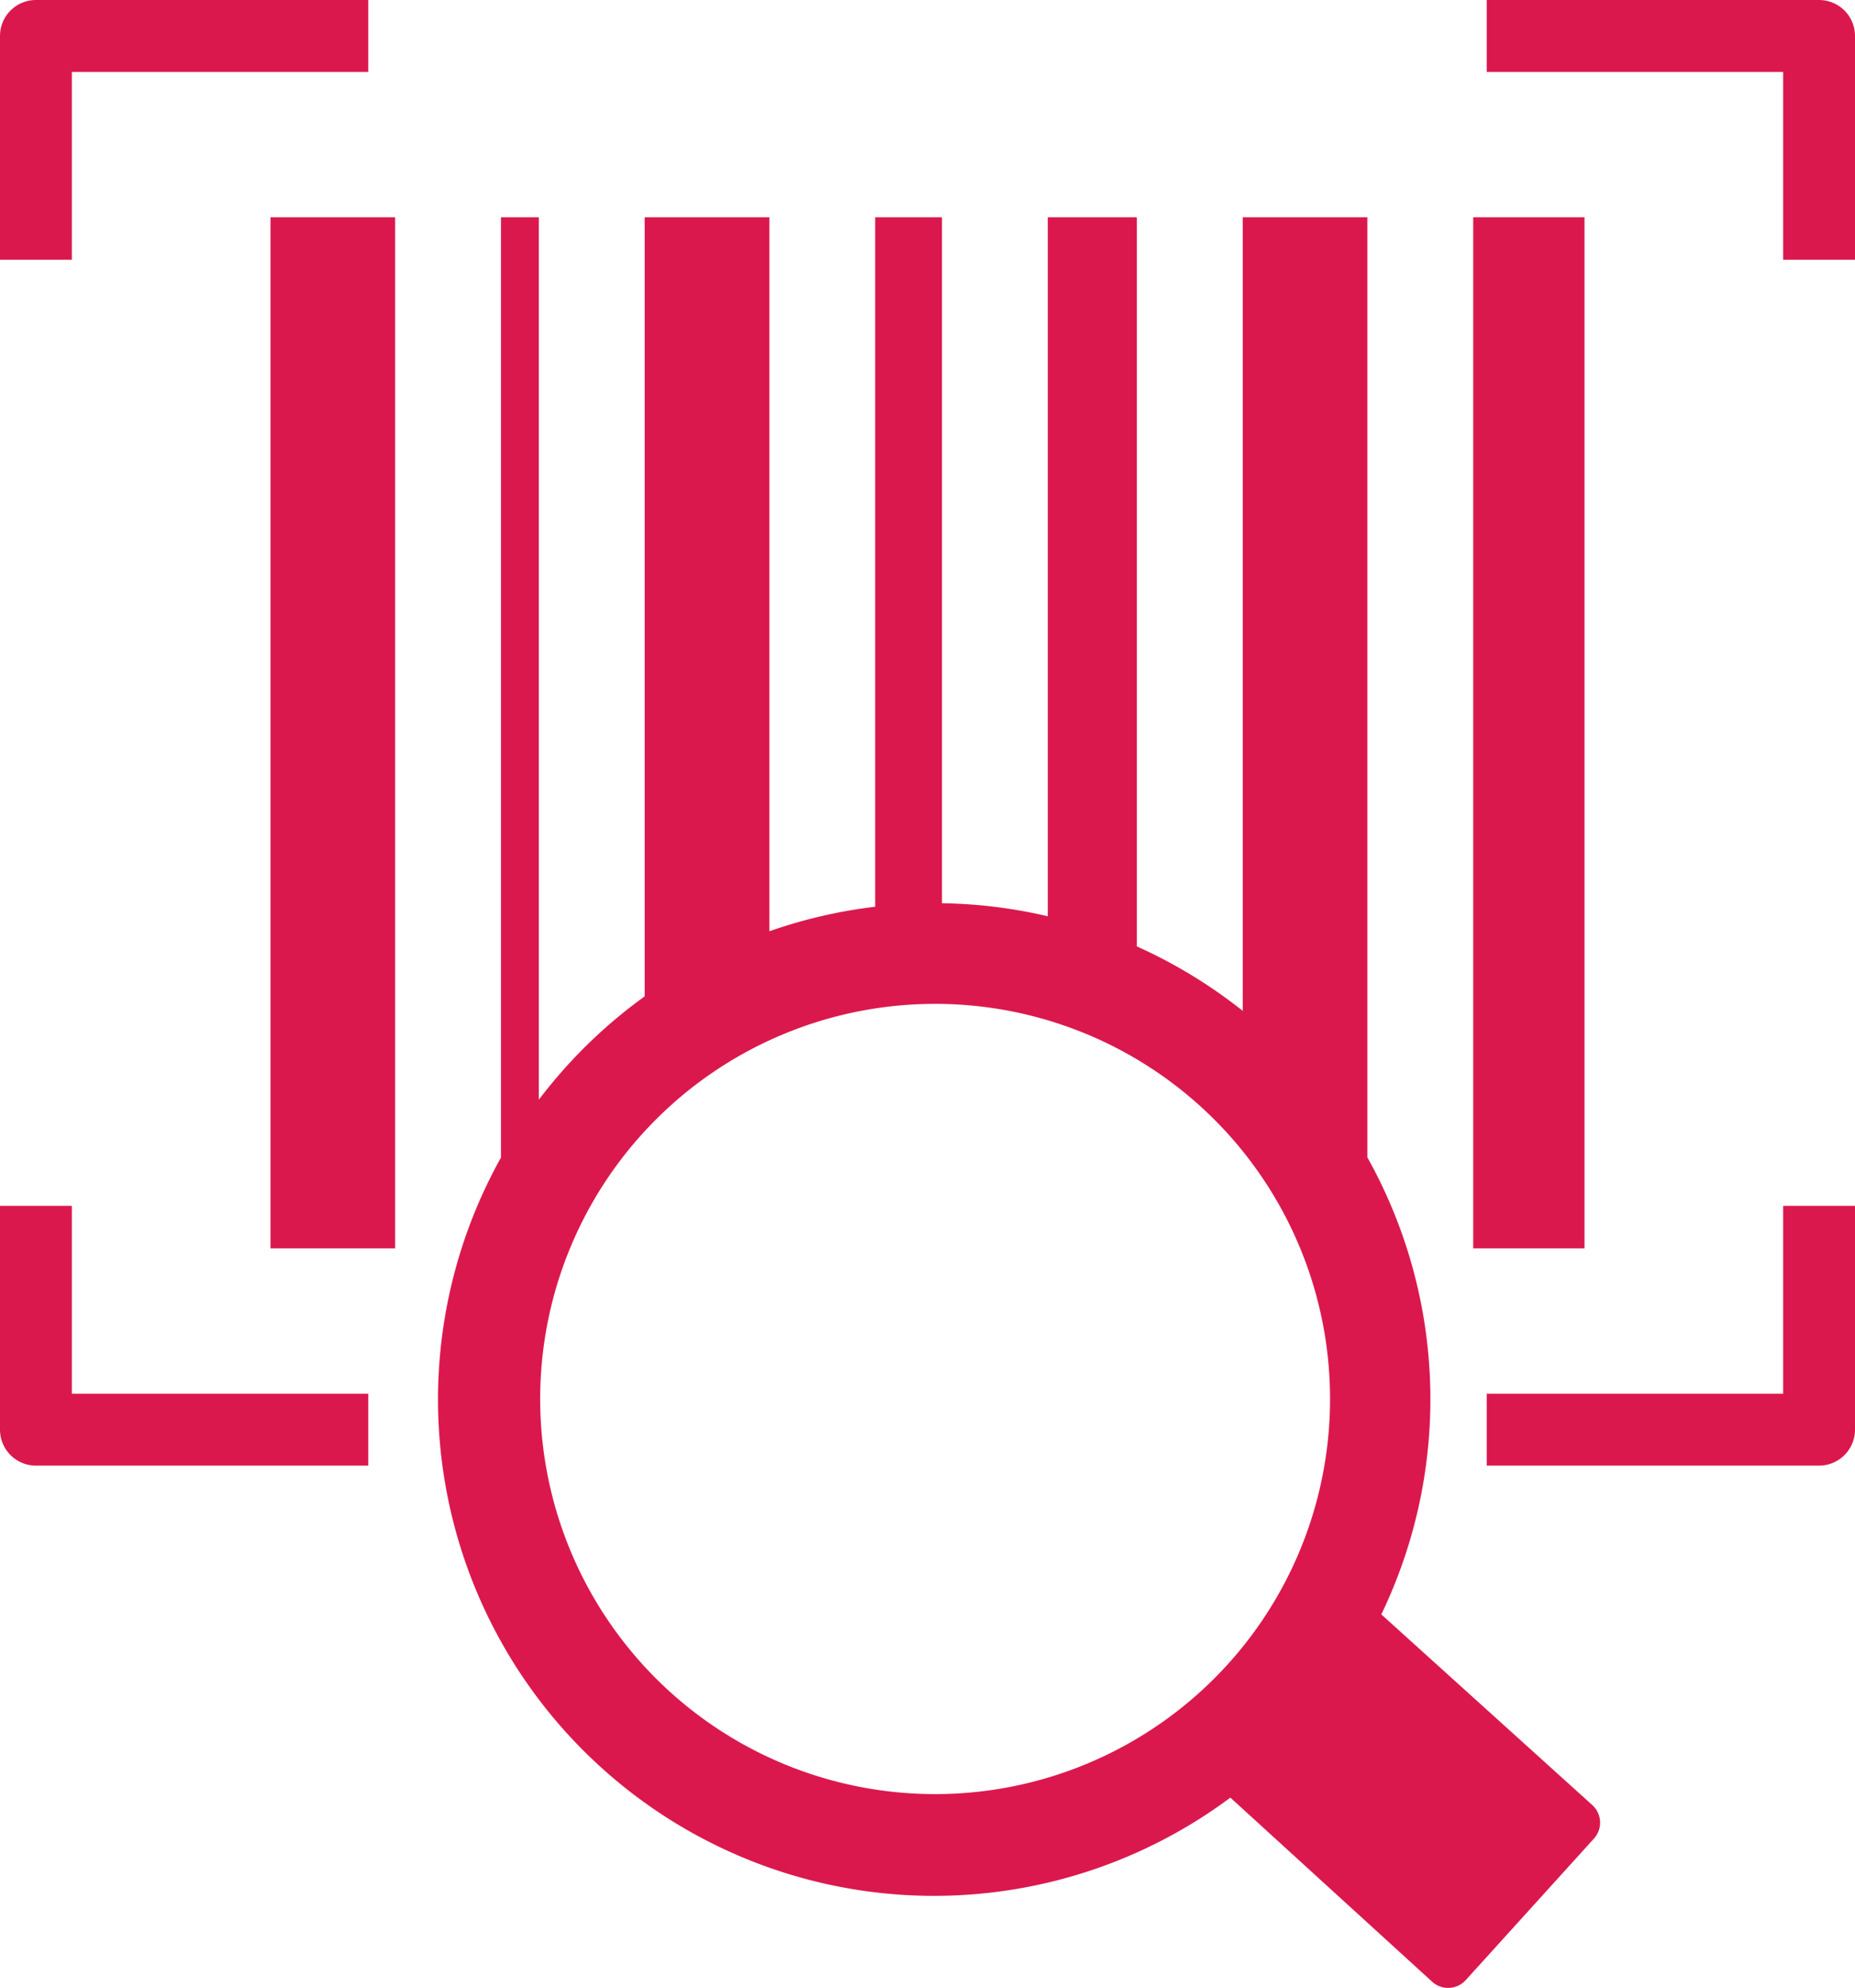 <svg id="search-barcode" xmlns="http://www.w3.org/2000/svg" width="478" height="512.009" viewBox="0 0 478 512.009">
  <path id="search-barcode-2" data-name="search-barcode" d="M69.7,55.96h32.12V321.53H69.7ZM242.73,232.64A127.437,127.437,0,0,1,270,236V55.96h22.95v187.8a128.756,128.756,0,0,1,27.28,16.6V55.96h32.11V298.09c.49.87.96,1.74,1.43,2.62a127.681,127.681,0,0,1,2.17,115.1l54.37,49.11a6.106,6.106,0,0,1,.42,8.63l-33.04,36.46a6.136,6.136,0,0,1-8.64.42L317.04,463A127.829,127.829,0,0,1,129.09,298.15V55.96h9.76V283.24q1.665-2.19,3.42-4.31a128.106,128.106,0,0,1,23.85-22.3V55.96h32.13v183.9a128.046,128.046,0,0,1,27.27-6.32V55.96h17.21V232.64Zm63.05,49.23a101.768,101.768,0,1,0,25.16,30.91,101.743,101.743,0,0,0-25.16-30.91ZM9.26,0H94.9V18.52H18.51V66.9H0V9.26A9.259,9.259,0,0,1,9.26,0Zm9.25,310.59v48.38H94.9v18.52H9.26A9.259,9.259,0,0,1,0,368.23V310.59H18.51ZM383.1,0h85.64A9.265,9.265,0,0,1,478,9.26V66.9H459.49V18.52H383.1ZM478,310.59v57.64a9.265,9.265,0,0,1-9.26,9.26H383.1V358.97h76.39V310.59ZM379.62,55.96H408.3V321.53H379.62Z" fill="#db184d" fill-rule="evenodd"/>
</svg>
